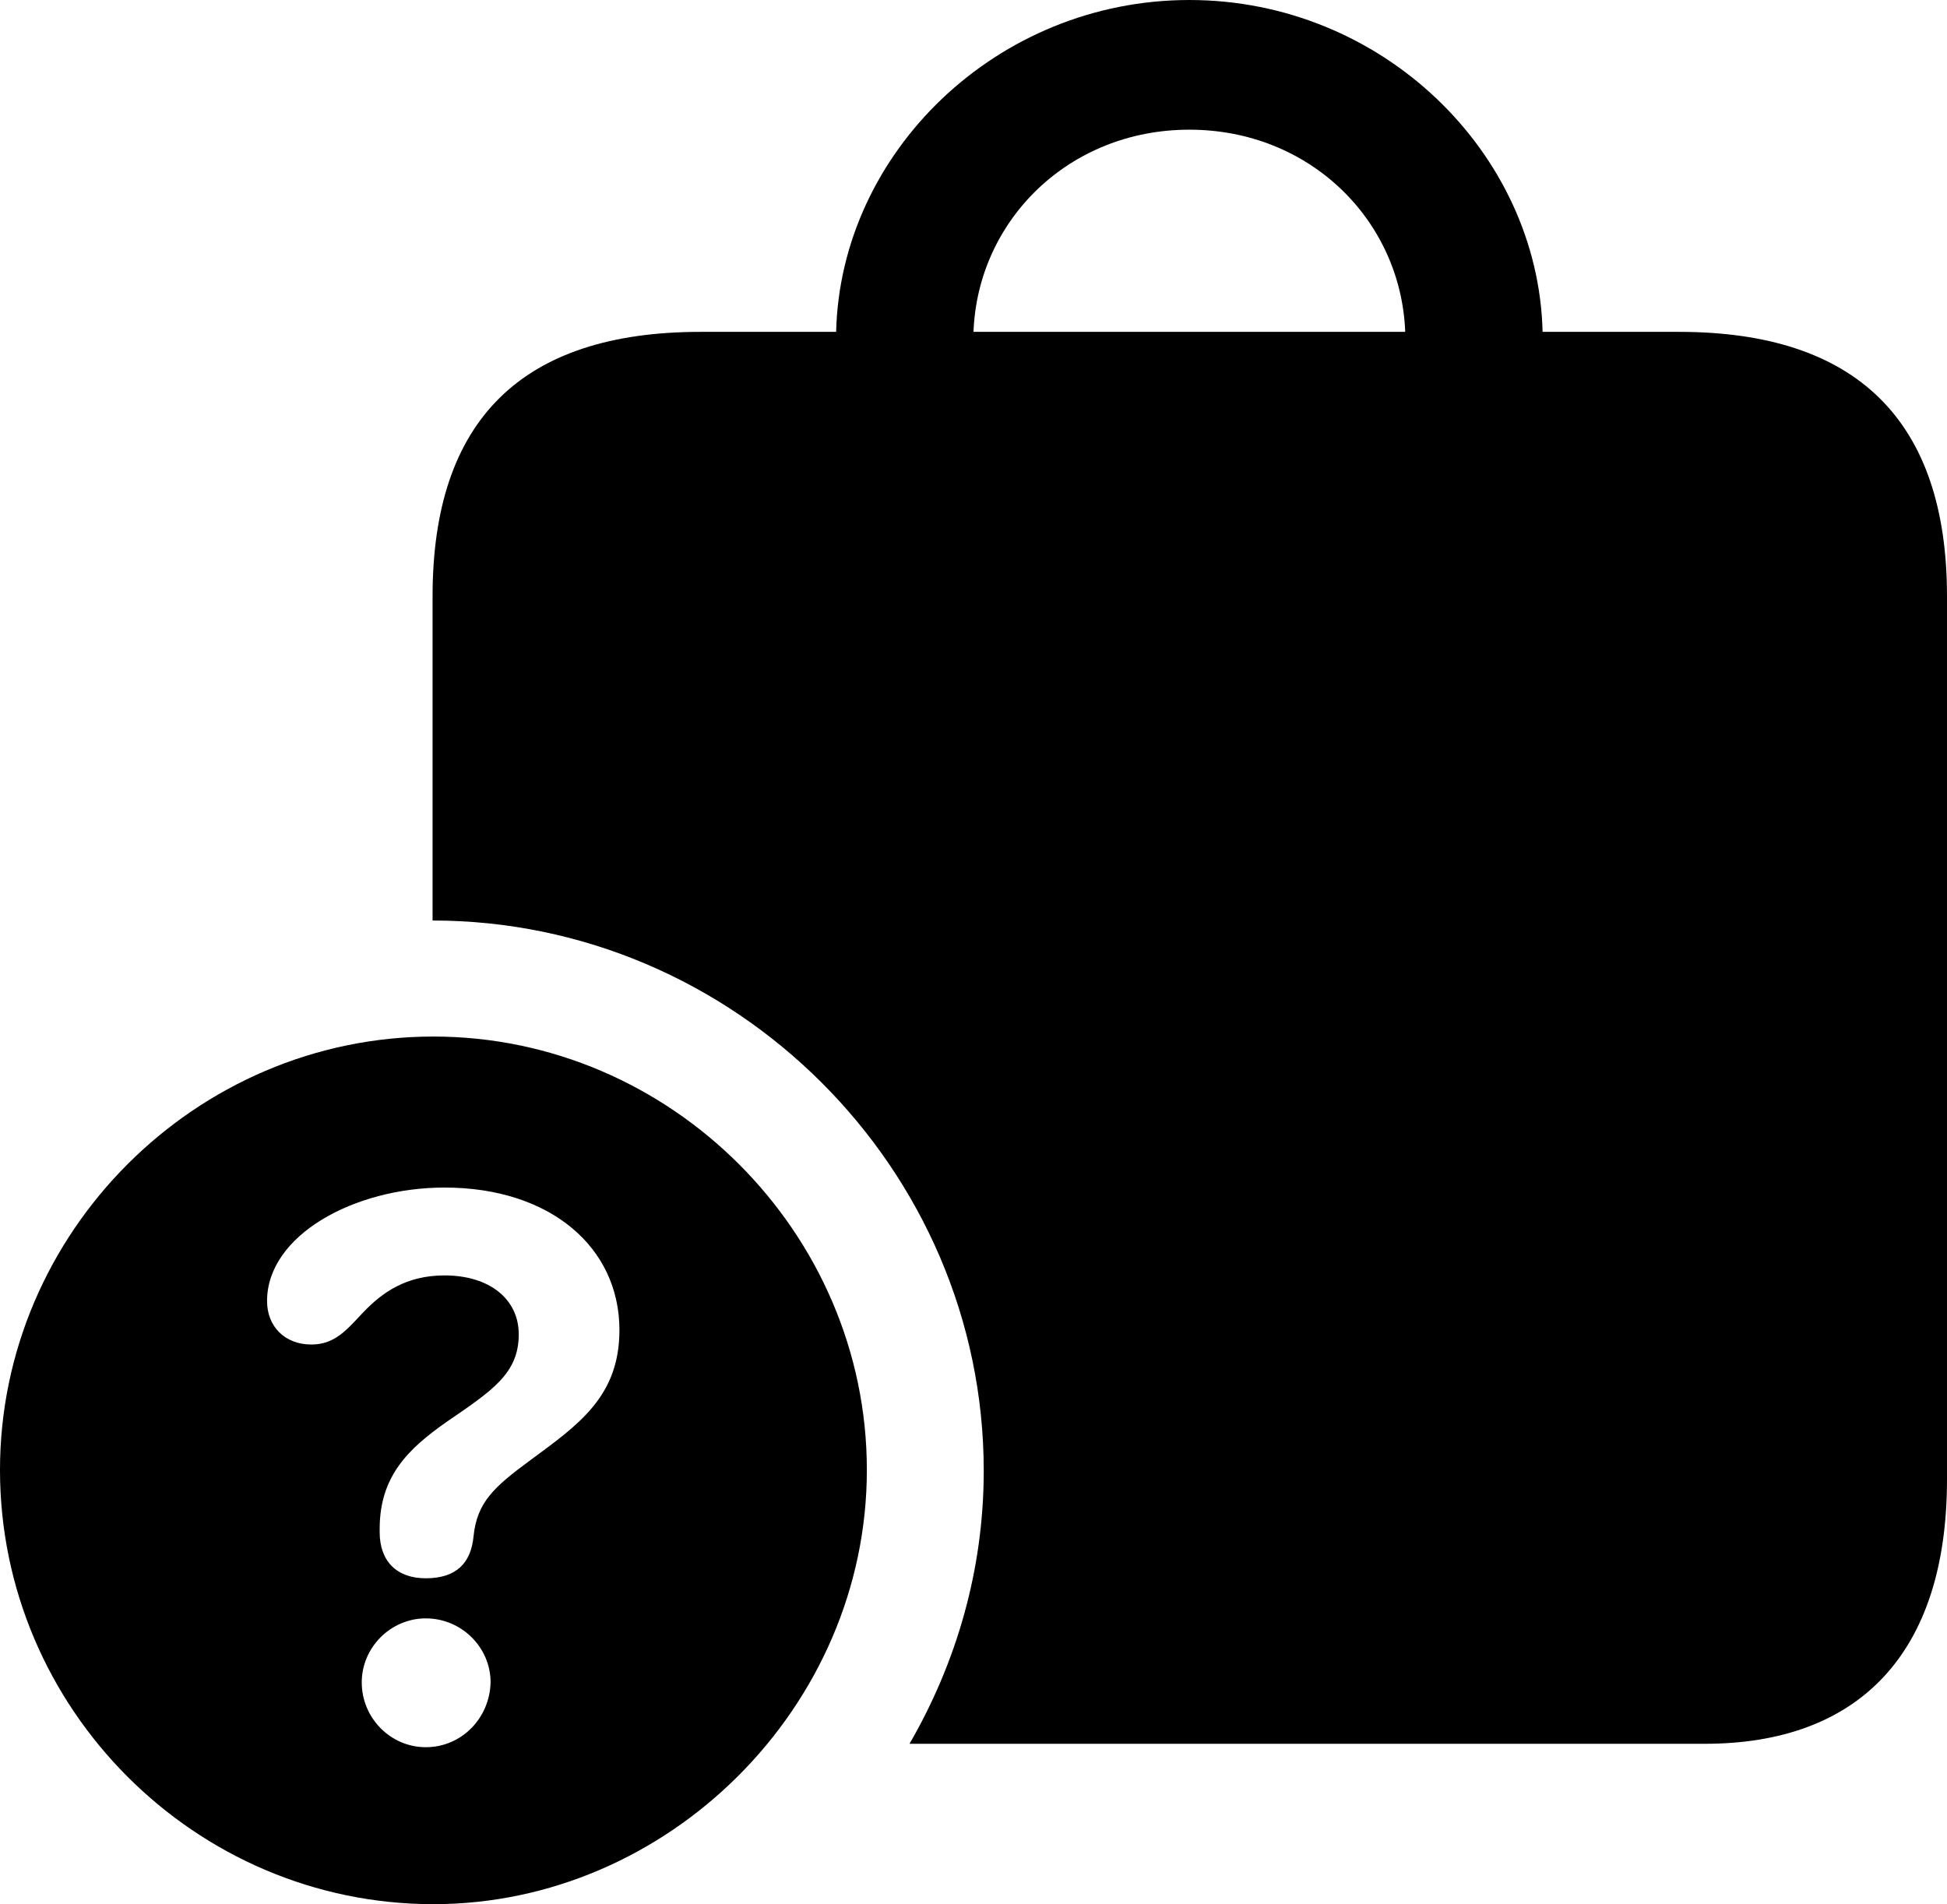 <?xml version="1.0" encoding="UTF-8" standalone="no"?>
<svg xmlns="http://www.w3.org/2000/svg"
     width="1114.258" height="1089.844"
     viewBox="0 0 1114.258 1089.844"
     fill="currentColor">
  <path d="M960.937 189.941H882.817C880.367 87.401 791.017 0.001 680.667 0.001C570.317 0.001 480.957 87.401 478.517 189.941H400.877C298.827 189.941 247.557 240.231 247.557 341.311V526.851C420.407 526.851 562.987 668.941 562.987 841.801C562.987 898.441 547.367 951.661 520.507 998.051H975.587C1062.987 998.051 1114.257 947.271 1114.257 846.681V341.311C1114.257 240.721 1062.497 189.941 960.937 189.941ZM680.667 74.221C749.507 74.221 801.757 125.981 804.197 189.941H557.127C559.567 125.981 611.817 74.221 680.667 74.221ZM248.047 1089.841C382.327 1089.841 496.097 977.051 496.097 841.311C496.097 705.571 383.787 593.261 248.047 593.261C111.817 593.261 -0.003 705.571 -0.003 841.311C-0.003 978.031 111.817 1089.841 248.047 1089.841ZM243.657 903.321C227.047 903.321 217.287 893.551 217.287 876.951V875.001C217.287 844.731 233.887 829.101 255.367 813.961C281.737 795.901 296.877 786.131 296.877 763.671C296.877 743.651 280.277 729.981 254.397 729.981C232.427 729.981 218.747 739.751 208.007 750.981C198.727 760.741 191.897 769.531 178.227 769.531C163.087 769.531 152.837 759.281 152.837 744.631C152.837 707.031 202.637 679.691 254.397 679.691C314.937 679.691 354.497 713.871 354.497 761.231C354.497 799.321 331.057 815.431 303.227 835.941C282.717 851.071 272.947 859.861 270.997 879.391C269.527 894.531 261.227 903.321 243.657 903.321ZM243.657 1000.001C223.637 1000.001 207.027 983.401 207.027 962.891C207.027 942.871 223.637 926.271 243.657 926.271C264.157 926.271 280.757 942.871 280.757 962.891C280.277 983.401 264.157 1000.001 243.657 1000.001Z"/>
</svg>